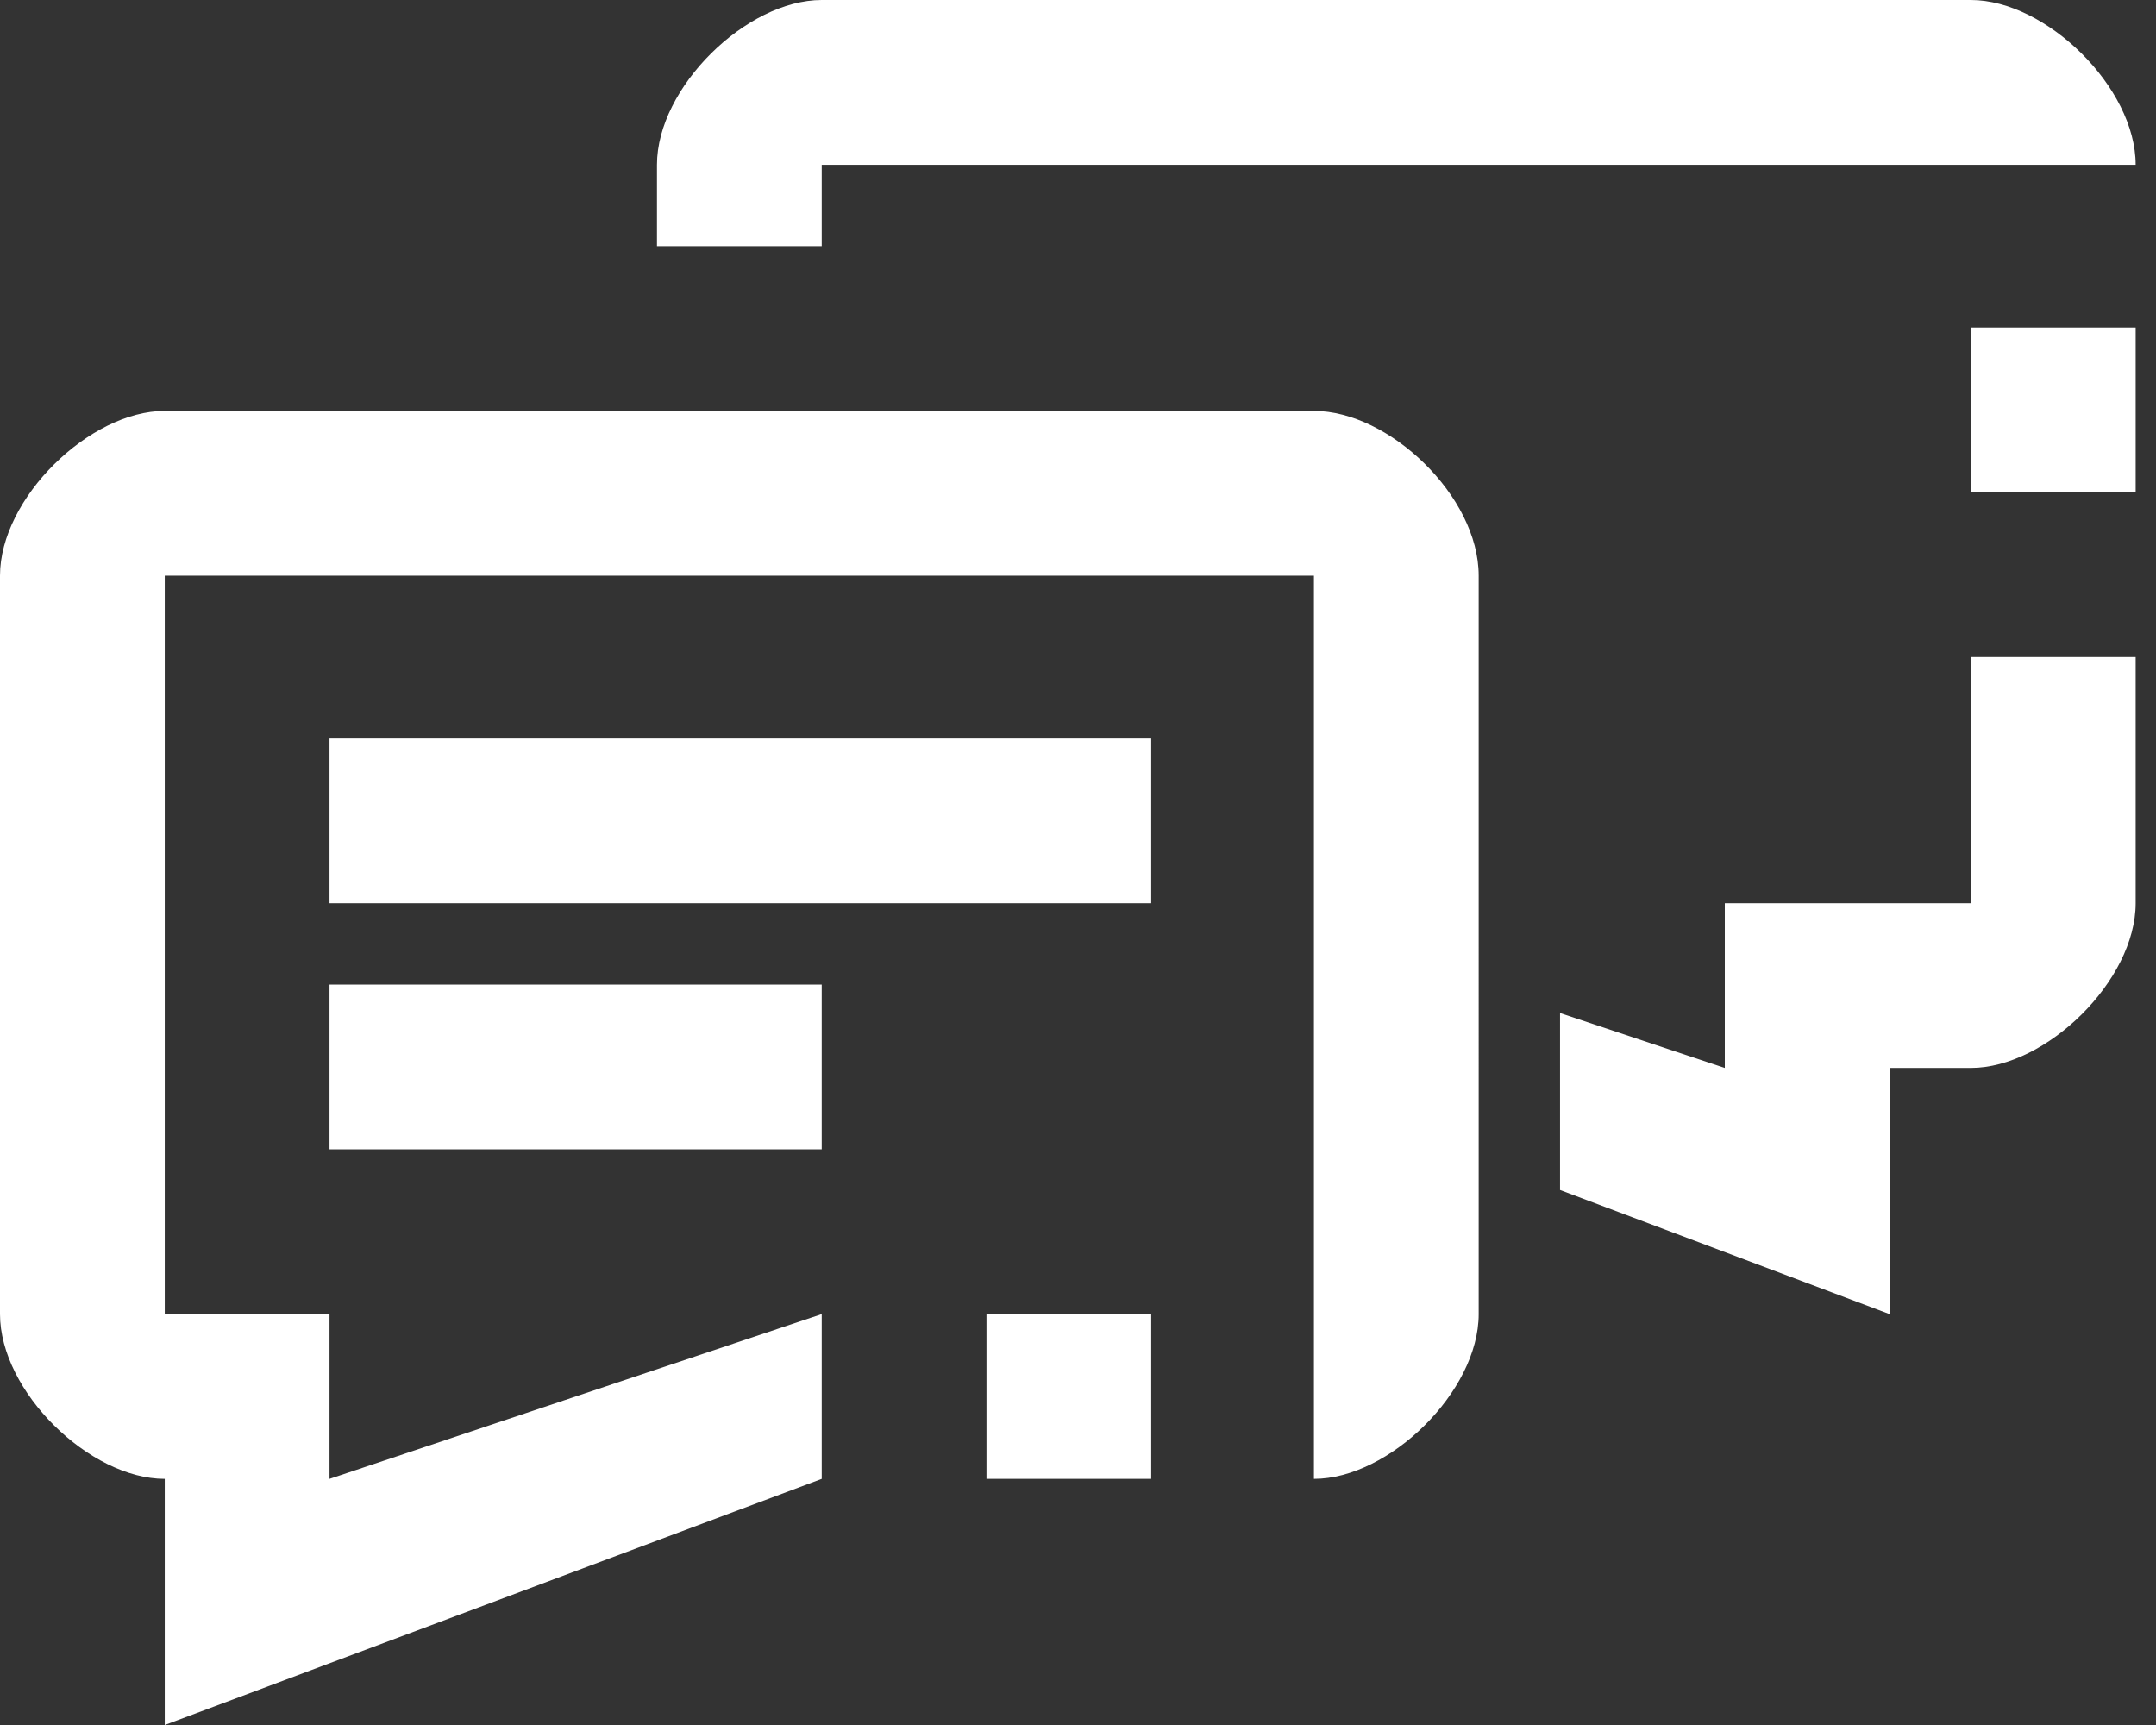 <?xml version="1.0" encoding="utf-8"?>
<!-- Generator: Adobe Illustrator 21.1.0, SVG Export Plug-In . SVG Version: 6.00 Build 0)  -->
<svg version="1.1" id="Layer_1" xmlns="http://www.w3.org/2000/svg" xmlns:xlink="http://www.w3.org/1999/xlink" x="0px" y="0px"
	 viewBox="0 0 106 84.8" style="enable-background:new 0 0 106 84.8;" xml:space="preserve">
<rect x="0" y="0" width="106" height="84.8" fill="#333333" stroke="none"/>
<style type="text/css">
	.st0{fill:#FFFFFF;}
</style>
<path class="st0" d="M64.6,20.2H8.1c-3.7,0-8.1,4.3-8.1,8.1v36.3c0,3.8,4.4,8.1,8.1,8.1v12.1l32.3-12.1v-8.1l-24.2,8.1v-8.1H8.1
	V28.3h56.5v44.4c3.7,0,8.1-4.3,8.1-8.1V28.3C72.7,24.4,68.3,20.2,64.6,20.2L64.6,20.2z M48.5,72.7h8.1v-8.1h-8.1V72.7z M16.2,44.4
	h40.4v-8.1H16.2C16.2,36.3,16.2,44.4,16.2,44.4z M16.2,56.5h24.2v-8.1H16.2C16.2,48.5,16.2,56.5,16.2,56.5z M40.4,8.1H105
	c0-3.8-4.4-8.1-8.1-8.1H40.4c-3.7,0-8.1,4.3-8.1,8.1v4h8.1C40.4,12.1,40.4,8.1,40.4,8.1z M96.9,44.4l-12.1,0v8.1l-8.1-2.7v8.7
	l16.2,6.1V52.5c2.1,0,4,0,4,0c3.7,0,8.1-4.3,8.1-8.1V32.3h-8.1V44.4L96.9,44.4z M96.9,24.2h8.1v-8.1h-8.1V24.2z"/>
</svg>

